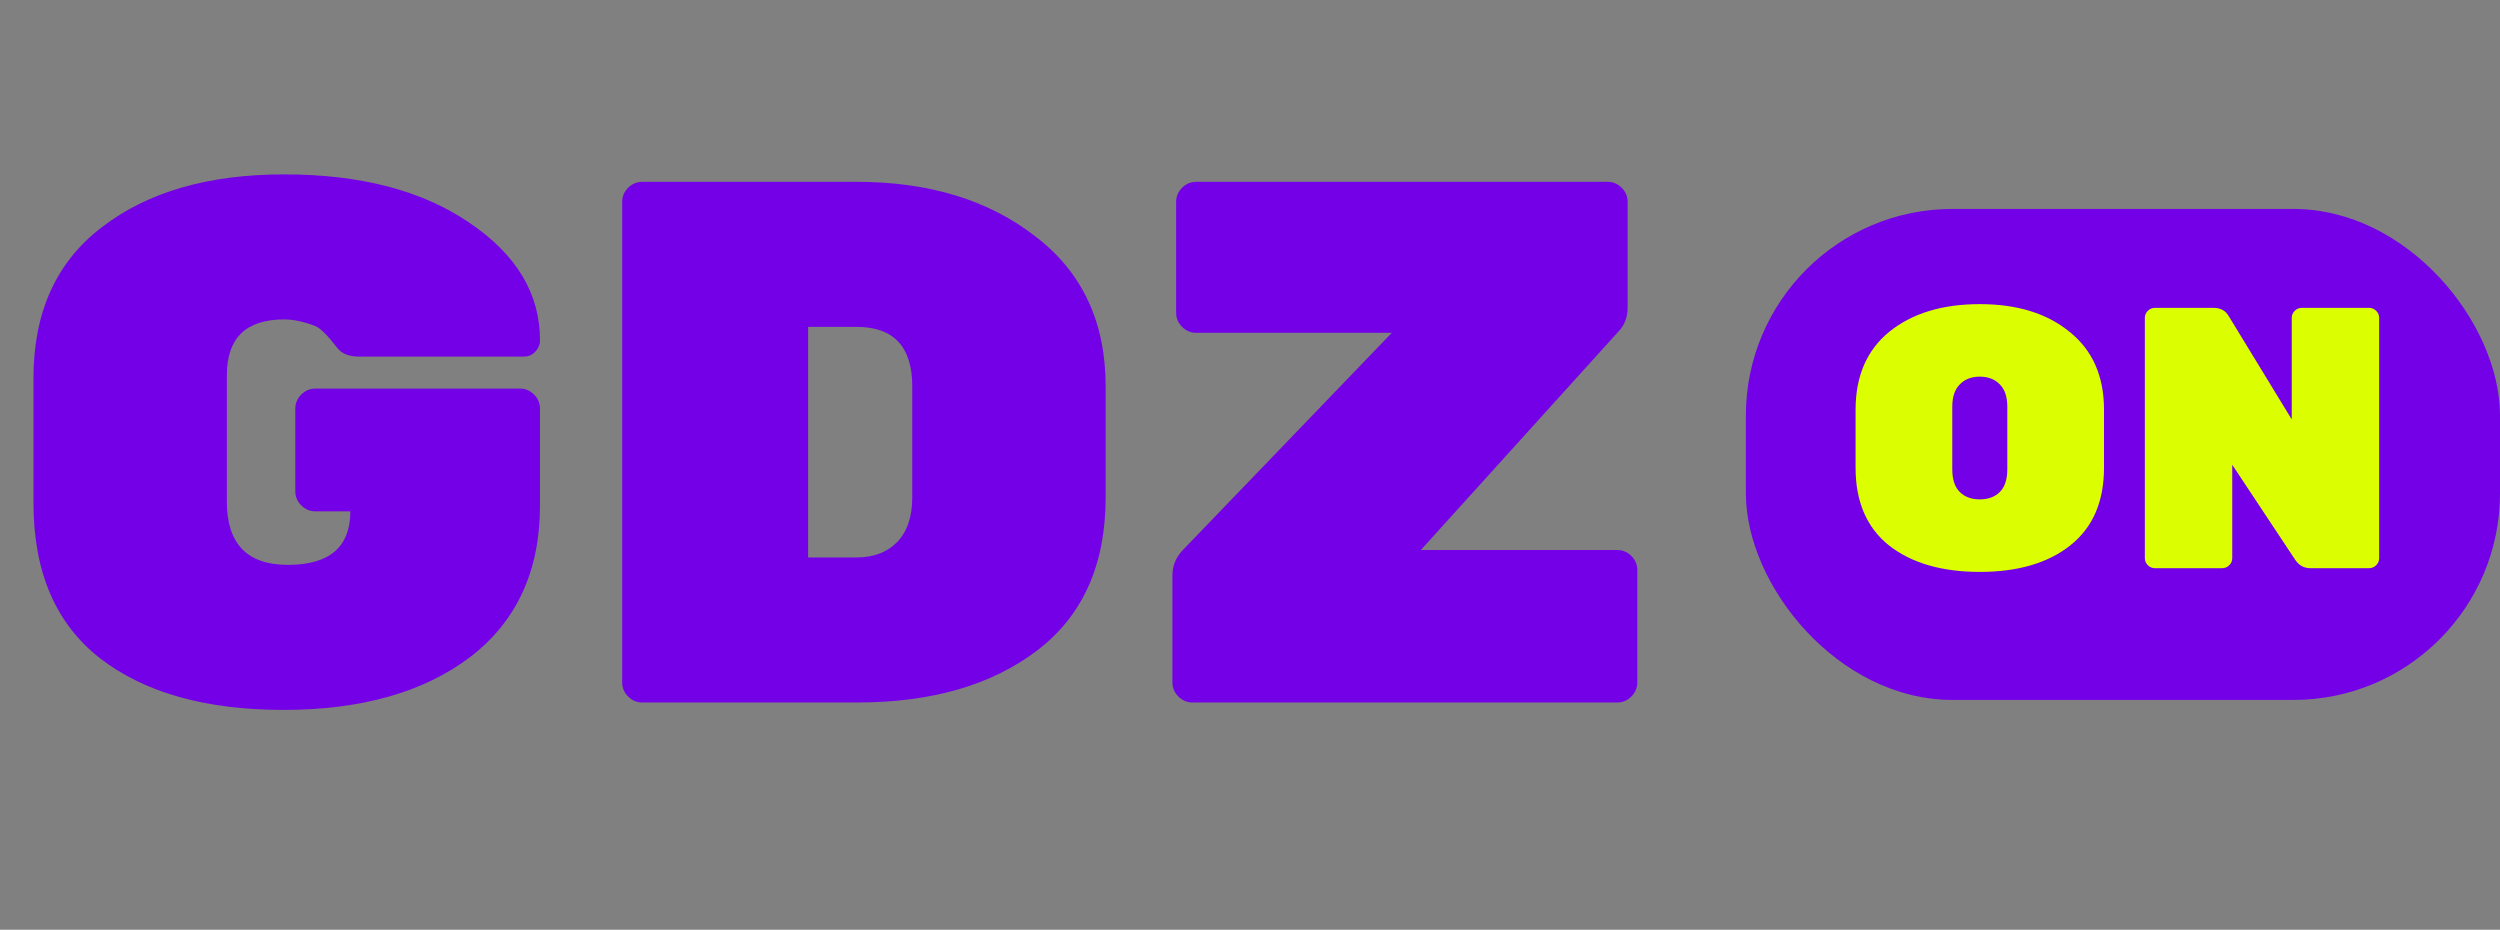<svg width="242" height="90" viewBox="0 0 242 90" fill="none" xmlns="http://www.w3.org/2000/svg">
<rect x="0" y="0" width="242" height="90" fill="#808080" stroke="none"/>
<path d="M30.528 37.616H50.328C50.856 37.616 51.312 37.808 51.696 38.192C52.08 38.576 52.272 39.032 52.272 39.56V48.92C52.272 55.256 50.016 60.152 45.504 63.608C40.992 67.016 34.968 68.72 27.432 68.72C19.944 68.72 14.04 67.064 9.72 63.752C5.4 60.392 3.24 55.376 3.24 48.704V36.608C3.24 30.224 5.448 25.352 9.864 21.992C14.28 18.584 20.16 16.88 27.504 16.88C34.896 16.88 40.872 18.44 45.432 21.56C49.992 24.632 52.272 28.424 52.272 32.936C52.272 33.368 52.104 33.752 51.768 34.088C51.48 34.376 51.12 34.52 50.688 34.52H34.776C33.816 34.52 33.12 34.256 32.688 33.728C31.728 32.48 31.008 31.76 30.528 31.568C29.424 31.136 28.416 30.92 27.504 30.92C23.808 30.92 21.96 32.72 21.96 36.32V48.56C21.96 52.64 23.928 54.68 27.864 54.68C31.896 54.68 33.912 52.952 33.912 49.496H30.528C30 49.496 29.544 49.304 29.16 48.92C28.776 48.536 28.584 48.08 28.584 47.552V39.56C28.584 39.032 28.776 38.576 29.16 38.192C29.544 37.808 30 37.616 30.528 37.616ZM62.171 17.6H82.907C89.915 17.6 95.675 19.352 100.187 22.856C104.747 26.312 107.027 31.16 107.027 37.4V48.128C107.027 54.656 104.819 59.6 100.403 62.96C95.987 66.32 90.179 68 82.979 68H62.171C61.643 68 61.187 67.808 60.803 67.424C60.419 67.04 60.227 66.584 60.227 66.056V19.544C60.227 19.016 60.419 18.56 60.803 18.176C61.187 17.792 61.643 17.6 62.171 17.6ZM78.227 31.64V53.96H82.907C84.539 53.96 85.835 53.48 86.795 52.52C87.803 51.512 88.307 50.048 88.307 48.128V37.4C88.307 33.56 86.507 31.64 82.907 31.64H78.227ZM156.546 53.24C157.074 53.24 157.53 53.432 157.914 53.816C158.298 54.2 158.49 54.656 158.49 55.184V66.056C158.49 66.584 158.298 67.04 157.914 67.424C157.53 67.808 157.074 68 156.546 68H115.434C114.906 68 114.45 67.808 114.066 67.424C113.682 67.04 113.49 66.584 113.49 66.056V55.688C113.49 54.728 113.85 53.888 114.57 53.168L134.73 32.216H115.794C115.266 32.216 114.81 32.024 114.426 31.64C114.042 31.256 113.85 30.8 113.85 30.272V19.544C113.85 19.016 114.042 18.56 114.426 18.176C114.81 17.792 115.266 17.6 115.794 17.6H155.61C156.138 17.6 156.594 17.792 156.978 18.176C157.362 18.56 157.554 19.016 157.554 19.544V29.768C157.554 30.728 157.242 31.52 156.618 32.144L137.538 53.24H156.546Z" fill="#7400E8"/>
<rect x="169" y="20.225" width="73" height="47.528" rx="20" fill="#7400E8"/>
<path d="M182.896 32.104C185.104 30.328 188.02 29.44 191.644 29.44C195.268 29.44 198.172 30.34 200.356 32.14C202.564 33.916 203.668 36.424 203.668 39.664V45.28C203.668 48.568 202.576 51.076 200.392 52.804C198.232 54.508 195.316 55.36 191.644 55.36C187.972 55.36 185.044 54.508 182.86 52.804C180.7 51.076 179.62 48.568 179.62 45.28V39.664C179.62 36.4 180.712 33.88 182.896 32.104ZM189.7 47.62C190.18 48.1 190.828 48.34 191.644 48.34C192.46 48.34 193.108 48.1 193.588 47.62C194.068 47.14 194.308 46.408 194.308 45.424V39.376C194.308 38.416 194.068 37.696 193.588 37.216C193.108 36.712 192.46 36.46 191.644 36.46C190.828 36.46 190.18 36.712 189.7 37.216C189.22 37.696 188.98 38.416 188.98 39.376V45.424C188.98 46.408 189.22 47.14 189.7 47.62ZM222.813 29.8H229.329C229.593 29.8 229.821 29.896 230.013 30.088C230.205 30.28 230.301 30.508 230.301 30.772V54.028C230.301 54.292 230.205 54.52 230.013 54.712C229.821 54.904 229.593 55 229.329 55H223.641C223.017 55 222.525 54.724 222.165 54.172L216.081 44.992V54.028C216.081 54.292 215.985 54.52 215.793 54.712C215.601 54.904 215.373 55 215.109 55H208.593C208.329 55 208.101 54.904 207.909 54.712C207.717 54.52 207.621 54.292 207.621 54.028V30.772C207.621 30.508 207.717 30.28 207.909 30.088C208.101 29.896 208.329 29.8 208.593 29.8H214.281C214.953 29.8 215.445 30.076 215.757 30.628L221.841 40.6V30.772C221.841 30.508 221.937 30.28 222.129 30.088C222.321 29.896 222.549 29.8 222.813 29.8Z" fill="#DBFF00"/>
</svg>
